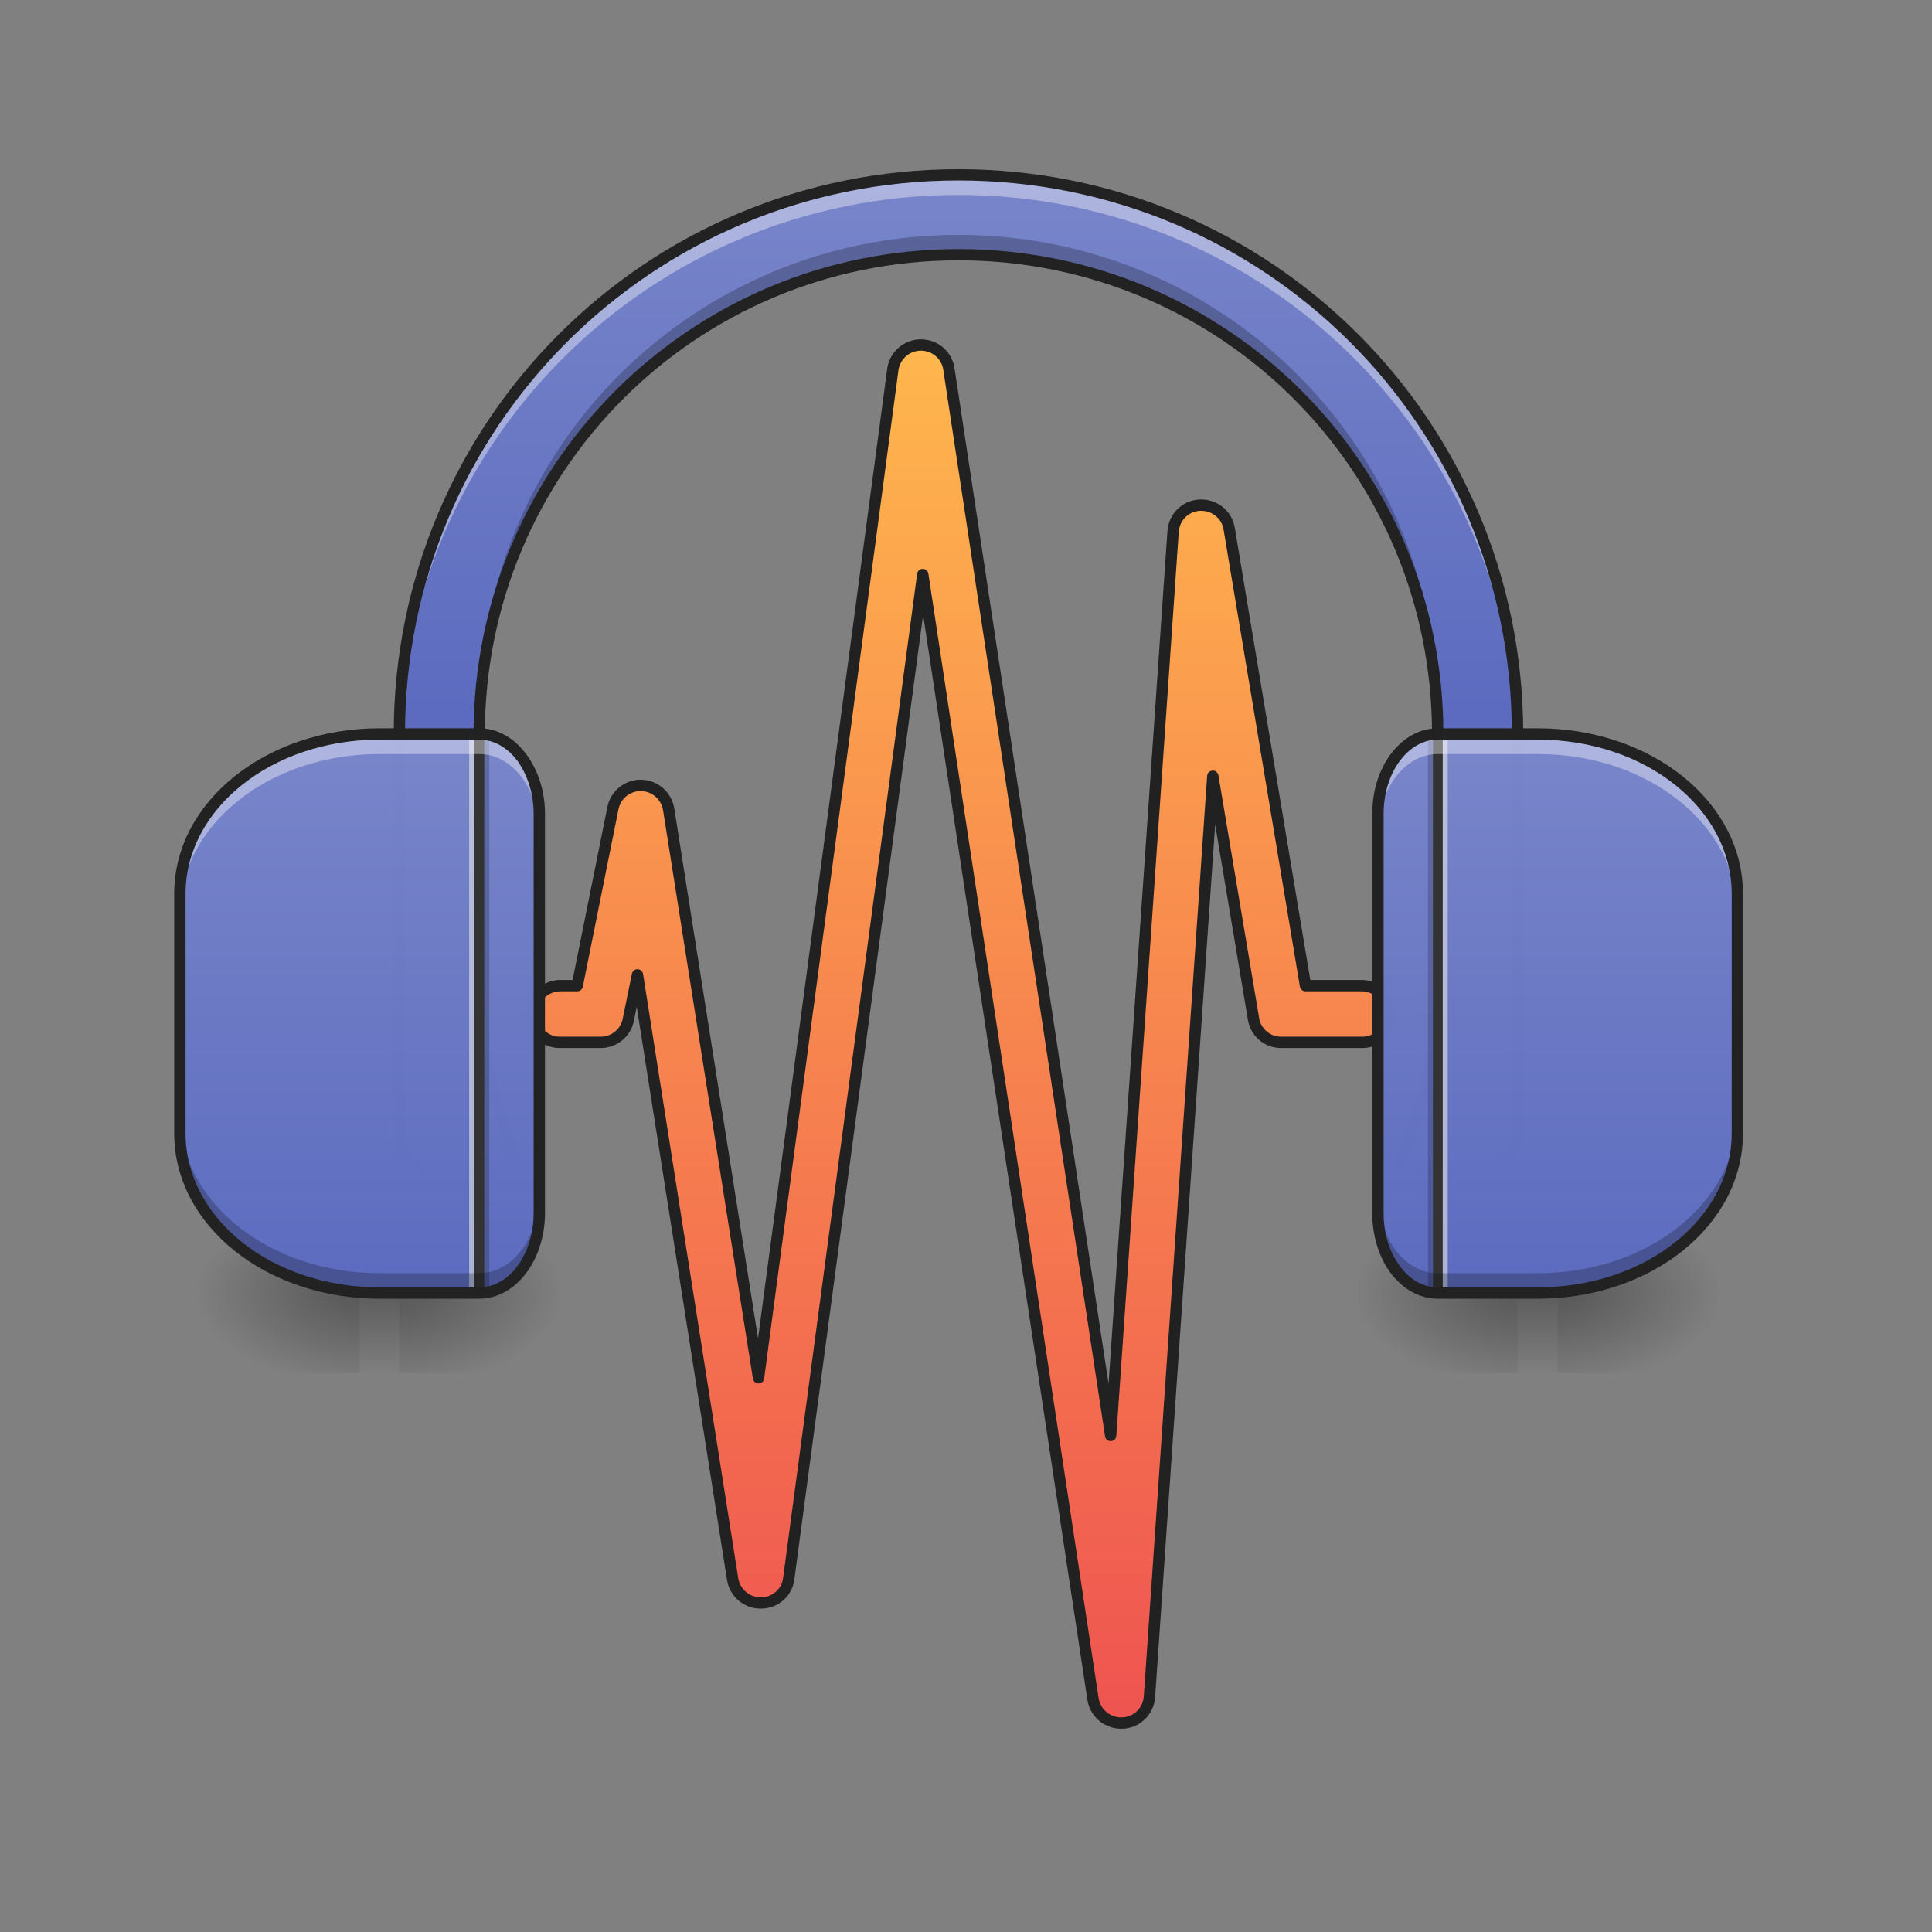 <?xml version="1.0" encoding="UTF-8"?>
<svg xmlns="http://www.w3.org/2000/svg" xmlns:xlink="http://www.w3.org/1999/xlink" width="24px" height="24px" viewBox="0 0 24 24" version="1.1">
<rect x="0" y="0" width="24" height="24" fill="#808080" stroke="none"/>
<defs>
<linearGradient id="linear0" gradientUnits="userSpaceOnUse" x1="254" y1="233.5" x2="254" y2="254.667" gradientTransform="matrix(0.002,0,0,0.047,4.217,5.118)">
<stop offset="0" style="stop-color:rgb(0%,0%,0%);stop-opacity:0.275;"/>
<stop offset="1" style="stop-color:rgb(0%,0%,0%);stop-opacity:0;"/>
</linearGradient>
<radialGradient id="radial0" gradientUnits="userSpaceOnUse" cx="450.909" cy="189.579" fx="450.909" fy="189.579" r="21.167" gradientTransform="matrix(0,-0.059,-0.105,-0,24.71,42.735)">
<stop offset="0" style="stop-color:rgb(0%,0%,0%);stop-opacity:0.314;"/>
<stop offset="0.222" style="stop-color:rgb(0%,0%,0%);stop-opacity:0.275;"/>
<stop offset="1" style="stop-color:rgb(0%,0%,0%);stop-opacity:0;"/>
</radialGradient>
<radialGradient id="radial1" gradientUnits="userSpaceOnUse" cx="450.909" cy="189.579" fx="450.909" fy="189.579" r="21.167" gradientTransform="matrix(-0,0.059,0.105,0,-15.283,-10.607)">
<stop offset="0" style="stop-color:rgb(0%,0%,0%);stop-opacity:0.314;"/>
<stop offset="0.222" style="stop-color:rgb(0%,0%,0%);stop-opacity:0.275;"/>
<stop offset="1" style="stop-color:rgb(0%,0%,0%);stop-opacity:0;"/>
</radialGradient>
<radialGradient id="radial2" gradientUnits="userSpaceOnUse" cx="450.909" cy="189.579" fx="450.909" fy="189.579" r="21.167" gradientTransform="matrix(-0,-0.059,0.105,-0,-15.283,42.735)">
<stop offset="0" style="stop-color:rgb(0%,0%,0%);stop-opacity:0.314;"/>
<stop offset="0.222" style="stop-color:rgb(0%,0%,0%);stop-opacity:0.275;"/>
<stop offset="1" style="stop-color:rgb(0%,0%,0%);stop-opacity:0;"/>
</radialGradient>
<radialGradient id="radial3" gradientUnits="userSpaceOnUse" cx="450.909" cy="189.579" fx="450.909" fy="189.579" r="21.167" gradientTransform="matrix(0,0.059,-0.105,0,24.71,-10.607)">
<stop offset="0" style="stop-color:rgb(0%,0%,0%);stop-opacity:0.314;"/>
<stop offset="0.222" style="stop-color:rgb(0%,0%,0%);stop-opacity:0.275;"/>
<stop offset="1" style="stop-color:rgb(0%,0%,0%);stop-opacity:0;"/>
</radialGradient>
<filter id="alpha" filterUnits="objectBoundingBox" x="0%" y="0%" width="100%" height="100%">
  <feColorMatrix type="matrix" in="SourceGraphic" values="0 0 0 0 1 0 0 0 0 1 0 0 0 0 1 0 0 0 1 0"/>
</filter>
<mask id="mask0">
  <g filter="url(#alpha)">
<rect x="0" y="0" width="24" height="24" style="fill:rgb(0%,0%,0%);fill-opacity:0.99;stroke:none;"/>
  </g>
</mask>
<linearGradient id="linear1" gradientUnits="userSpaceOnUse" x1="960" y1="735.118" x2="960" y2="175.118" gradientTransform="matrix(0.012,0,0,0.012,0,0)">
<stop offset="0" style="stop-color:rgb(36.078%,41.961%,75.294%);stop-opacity:1;"/>
<stop offset="1" style="stop-color:rgb(47.451%,52.549%,79.608%);stop-opacity:1;"/>
</linearGradient>
<clipPath id="clip1">
  <rect x="0" y="0" width="24" height="24"/>
</clipPath>
<g id="surface5" clip-path="url(#clip1)">
<path style=" stroke:none;fill-rule:nonzero;fill:url(#linear1);" d="M 11.906 2.172 C 8.059 2.172 4.961 5.27 4.961 9.117 L 4.961 14.078 C 4.961 14.355 5.184 14.574 5.457 14.574 L 6.449 14.574 C 6.465 14.574 6.477 14.574 6.488 14.574 C 6.145 13.82 5.953 12.98 5.953 12.094 L 5.953 9.117 C 5.953 5.82 8.609 3.164 11.906 3.164 C 15.207 3.164 17.859 5.82 17.859 9.117 L 17.859 12.094 C 17.859 12.98 17.668 13.82 17.324 14.574 C 17.34 14.574 17.352 14.574 17.363 14.574 L 18.355 14.574 C 18.633 14.574 18.852 14.355 18.852 14.078 L 18.852 9.117 C 18.852 5.27 15.754 2.172 11.906 2.172 Z M 11.906 2.172 "/>
</g>
<mask id="mask1">
  <g filter="url(#alpha)">
<rect x="0" y="0" width="24" height="24" style="fill:rgb(0%,0%,0%);fill-opacity:0.99;stroke:none;"/>
  </g>
</mask>
<clipPath id="clip2">
  <rect x="0" y="0" width="24" height="24"/>
</clipPath>
<g id="surface8" clip-path="url(#clip2)">
<path style=" stroke:none;fill-rule:nonzero;fill:rgb(100%,100%,100%);fill-opacity:0.392;" d="M 11.906 2.172 C 8.059 2.172 4.961 5.27 4.961 9.117 L 4.961 9.367 C 4.961 5.52 8.059 2.422 11.906 2.422 C 15.754 2.422 18.852 5.52 18.852 9.367 L 18.852 9.117 C 18.852 5.27 15.754 2.172 11.906 2.172 Z M 5.953 12.094 L 5.953 12.344 C 5.953 13.133 6.105 13.887 6.383 14.574 L 6.449 14.574 C 6.465 14.574 6.477 14.574 6.488 14.574 C 6.145 13.82 5.953 12.98 5.953 12.094 Z M 17.859 12.094 C 17.859 12.98 17.668 13.82 17.324 14.574 C 17.34 14.574 17.352 14.574 17.363 14.574 L 17.43 14.574 C 17.707 13.887 17.859 13.133 17.859 12.344 Z M 17.859 12.094 "/>
</g>
<mask id="mask2">
  <g filter="url(#alpha)">
<rect x="0" y="0" width="24" height="24" style="fill:rgb(0%,0%,0%);fill-opacity:0.99;stroke:none;"/>
  </g>
</mask>
<clipPath id="clip3">
  <rect x="0" y="0" width="24" height="24"/>
</clipPath>
<g id="surface11" clip-path="url(#clip3)">
<path style=" stroke:none;fill-rule:nonzero;fill:rgb(0%,0%,0%);fill-opacity:0.235;" d="M 11.906 2.918 C 8.609 2.918 5.953 5.57 5.953 8.871 L 5.953 9.117 C 5.953 5.82 8.609 3.164 11.906 3.164 C 15.207 3.164 17.859 5.82 17.859 9.117 L 17.859 8.871 C 17.859 5.57 15.207 2.918 11.906 2.918 Z M 4.961 13.832 L 4.961 14.078 C 4.961 14.355 5.184 14.574 5.457 14.574 L 6.449 14.574 C 6.465 14.574 6.477 14.574 6.488 14.574 C 6.453 14.492 6.418 14.41 6.383 14.328 L 5.457 14.328 C 5.184 14.328 4.961 14.105 4.961 13.832 Z M 18.852 13.832 C 18.852 14.105 18.633 14.328 18.355 14.328 L 17.43 14.328 C 17.398 14.41 17.363 14.492 17.324 14.574 C 17.34 14.574 17.352 14.574 17.363 14.574 L 18.355 14.574 C 18.633 14.574 18.852 14.355 18.852 14.078 Z M 18.852 13.832 "/>
</g>
<linearGradient id="linear2" gradientUnits="userSpaceOnUse" x1="296.333" y1="244.083" x2="296.333" y2="-126.333" gradientTransform="matrix(1,0,0,1,0,0)">
<stop offset="0" style="stop-color:rgb(93.725%,32.549%,31.373%);stop-opacity:1;"/>
<stop offset="1" style="stop-color:rgb(100%,71.765%,30.196%);stop-opacity:1;"/>
</linearGradient>
<linearGradient id="linear3" gradientUnits="userSpaceOnUse" x1="254" y1="233.5" x2="254" y2="254.667" gradientTransform="matrix(0.002,0,0,0.047,18.605,5.118)">
<stop offset="0" style="stop-color:rgb(0%,0%,0%);stop-opacity:0.275;"/>
<stop offset="1" style="stop-color:rgb(0%,0%,0%);stop-opacity:0;"/>
</linearGradient>
<radialGradient id="radial4" gradientUnits="userSpaceOnUse" cx="450.909" cy="189.579" fx="450.909" fy="189.579" r="21.167" gradientTransform="matrix(0,-0.059,-0.105,-0,39.098,42.735)">
<stop offset="0" style="stop-color:rgb(0%,0%,0%);stop-opacity:0.314;"/>
<stop offset="0.222" style="stop-color:rgb(0%,0%,0%);stop-opacity:0.275;"/>
<stop offset="1" style="stop-color:rgb(0%,0%,0%);stop-opacity:0;"/>
</radialGradient>
<radialGradient id="radial5" gradientUnits="userSpaceOnUse" cx="450.909" cy="189.579" fx="450.909" fy="189.579" r="21.167" gradientTransform="matrix(-0,0.059,0.105,0,-0.895,-10.607)">
<stop offset="0" style="stop-color:rgb(0%,0%,0%);stop-opacity:0.314;"/>
<stop offset="0.222" style="stop-color:rgb(0%,0%,0%);stop-opacity:0.275;"/>
<stop offset="1" style="stop-color:rgb(0%,0%,0%);stop-opacity:0;"/>
</radialGradient>
<radialGradient id="radial6" gradientUnits="userSpaceOnUse" cx="450.909" cy="189.579" fx="450.909" fy="189.579" r="21.167" gradientTransform="matrix(-0,-0.059,0.105,-0,-0.895,42.735)">
<stop offset="0" style="stop-color:rgb(0%,0%,0%);stop-opacity:0.314;"/>
<stop offset="0.222" style="stop-color:rgb(0%,0%,0%);stop-opacity:0.275;"/>
<stop offset="1" style="stop-color:rgb(0%,0%,0%);stop-opacity:0;"/>
</radialGradient>
<radialGradient id="radial7" gradientUnits="userSpaceOnUse" cx="450.909" cy="189.579" fx="450.909" fy="189.579" r="21.167" gradientTransform="matrix(0,0.059,-0.105,0,39.098,-10.607)">
<stop offset="0" style="stop-color:rgb(0%,0%,0%);stop-opacity:0.314;"/>
<stop offset="0.222" style="stop-color:rgb(0%,0%,0%);stop-opacity:0.275;"/>
<stop offset="1" style="stop-color:rgb(0%,0%,0%);stop-opacity:0;"/>
</radialGradient>
<mask id="mask3">
  <g filter="url(#alpha)">
<rect x="0" y="0" width="24" height="24" style="fill:rgb(0%,0%,0%);fill-opacity:0.99;stroke:none;"/>
  </g>
</mask>
<clipPath id="clip4">
  <rect x="0" y="0" width="24" height="24"/>
</clipPath>
<g id="surface14" clip-path="url(#clip4)">
<path style=" stroke:none;fill-rule:nonzero;fill:rgb(12.941%,12.941%,12.941%);fill-opacity:1;" d="M 11.906 2.102 C 8.023 2.102 4.891 5.23 4.891 9.117 L 4.891 14.078 C 4.891 14.391 5.145 14.645 5.457 14.645 L 6.449 14.645 C 6.465 14.645 6.48 14.645 6.496 14.645 C 6.516 14.641 6.539 14.629 6.551 14.609 C 6.562 14.59 6.562 14.566 6.555 14.543 C 6.215 13.801 6.023 12.969 6.023 12.094 L 6.023 9.117 C 6.023 5.859 8.648 3.234 11.906 3.234 C 15.168 3.234 17.789 5.859 17.789 9.117 L 17.789 12.094 C 17.789 12.969 17.602 13.801 17.262 14.543 C 17.254 14.566 17.254 14.59 17.266 14.609 C 17.277 14.629 17.297 14.641 17.32 14.645 C 17.336 14.645 17.348 14.645 17.363 14.645 L 18.355 14.645 C 18.668 14.645 18.922 14.391 18.922 14.078 L 18.922 9.117 C 18.922 5.23 15.793 2.102 11.906 2.102 Z M 11.906 2.242 C 15.719 2.242 18.781 5.309 18.781 9.117 L 18.781 14.078 C 18.781 14.316 18.594 14.504 18.355 14.504 L 17.43 14.504 C 17.75 13.766 17.93 12.953 17.93 12.094 L 17.93 9.117 C 17.93 5.781 15.242 3.094 11.906 3.094 C 8.57 3.094 5.883 5.781 5.883 9.117 L 5.883 12.094 C 5.883 12.953 6.062 13.766 6.383 14.504 L 5.457 14.504 C 5.219 14.504 5.031 14.316 5.031 14.078 L 5.031 9.117 C 5.031 5.309 8.098 2.242 11.906 2.242 Z M 11.906 2.242 "/>
</g>
<mask id="mask4">
  <g filter="url(#alpha)">
<rect x="0" y="0" width="24" height="24" style="fill:rgb(0%,0%,0%);fill-opacity:0.99;stroke:none;"/>
  </g>
</mask>
<linearGradient id="linear4" gradientUnits="userSpaceOnUse" x1="412.75" y1="127.667" x2="412.75" y2="-20.5" gradientTransform="matrix(0.047,0,0,0.047,-0.248,10.079)">
<stop offset="0" style="stop-color:rgb(36.078%,41.961%,75.294%);stop-opacity:1;"/>
<stop offset="1" style="stop-color:rgb(47.451%,52.549%,79.608%);stop-opacity:1;"/>
</linearGradient>
<clipPath id="clip5">
  <rect x="0" y="0" width="24" height="24"/>
</clipPath>
<g id="surface17" clip-path="url(#clip5)">
<path style=" stroke:none;fill-rule:nonzero;fill:url(#linear4);" d="M 17.859 9.117 C 17.449 9.117 17.117 9.562 17.117 10.109 L 17.117 15.07 C 17.117 15.621 17.449 16.062 17.859 16.062 L 19.102 16.062 C 20.477 16.062 21.582 15.18 21.582 14.078 L 21.582 11.102 C 21.582 10.004 20.477 9.117 19.102 9.117 Z M 17.859 9.117 "/>
</g>
<mask id="mask5">
  <g filter="url(#alpha)">
<rect x="0" y="0" width="24" height="24" style="fill:rgb(0%,0%,0%);fill-opacity:0.99;stroke:none;"/>
  </g>
</mask>
<clipPath id="clip6">
  <rect x="0" y="0" width="24" height="24"/>
</clipPath>
<g id="surface20" clip-path="url(#clip6)">
<path style=" stroke:none;fill-rule:nonzero;fill:rgb(100%,100%,100%);fill-opacity:0.392;" d="M 17.859 9.117 C 17.449 9.117 17.117 9.562 17.117 10.109 L 17.117 10.359 C 17.117 9.809 17.449 9.367 17.859 9.367 L 19.102 9.367 C 20.477 9.367 21.582 10.25 21.582 11.352 L 21.582 11.102 C 21.582 10.004 20.477 9.117 19.102 9.117 Z M 17.859 9.117 "/>
</g>
<mask id="mask6">
  <g filter="url(#alpha)">
<rect x="0" y="0" width="24" height="24" style="fill:rgb(0%,0%,0%);fill-opacity:0.99;stroke:none;"/>
  </g>
</mask>
<clipPath id="clip7">
  <rect x="0" y="0" width="24" height="24"/>
</clipPath>
<g id="surface23" clip-path="url(#clip7)">
<path style=" stroke:none;fill-rule:nonzero;fill:rgb(0%,0%,0%);fill-opacity:0.235;" d="M 17.859 16.062 C 17.449 16.062 17.117 15.621 17.117 15.07 L 17.117 14.824 C 17.117 15.375 17.449 15.816 17.859 15.816 L 19.102 15.816 C 20.477 15.816 21.582 14.93 21.582 13.832 L 21.582 14.078 C 21.582 15.18 20.477 16.062 19.102 16.062 Z M 17.859 16.062 "/>
</g>
<mask id="mask7">
  <g filter="url(#alpha)">
<rect x="0" y="0" width="24" height="24" style="fill:rgb(0%,0%,0%);fill-opacity:0.99;stroke:none;"/>
  </g>
</mask>
<clipPath id="clip8">
  <rect x="0" y="0" width="24" height="24"/>
</clipPath>
<g id="surface26" clip-path="url(#clip8)">
<path style=" stroke:none;fill-rule:nonzero;fill:rgb(12.941%,12.941%,12.941%);fill-opacity:1;" d="M 17.859 9.047 C 17.629 9.047 17.422 9.172 17.277 9.367 C 17.133 9.559 17.047 9.82 17.047 10.109 L 17.047 15.07 C 17.047 15.359 17.133 15.625 17.277 15.816 C 17.422 16.008 17.629 16.133 17.859 16.133 L 19.102 16.133 C 20.508 16.133 21.652 15.227 21.652 14.078 L 21.652 11.102 C 21.652 9.957 20.508 9.047 19.102 9.047 Z M 17.859 9.188 L 19.102 9.188 C 20.445 9.188 21.512 10.051 21.512 11.102 L 21.512 14.078 C 21.512 15.133 20.445 15.992 19.102 15.992 L 17.859 15.992 C 17.68 15.992 17.516 15.898 17.391 15.73 C 17.266 15.566 17.188 15.332 17.188 15.07 L 17.188 10.109 C 17.188 9.848 17.266 9.617 17.391 9.449 C 17.516 9.285 17.68 9.188 17.859 9.188 Z M 17.859 9.188 "/>
</g>
<mask id="mask8">
  <g filter="url(#alpha)">
<rect x="0" y="0" width="24" height="24" style="fill:rgb(0%,0%,0%);fill-opacity:0.99;stroke:none;"/>
  </g>
</mask>
<linearGradient id="linear5" gradientUnits="userSpaceOnUse" x1="412.75" y1="127.667" x2="412.75" y2="-20.5" gradientTransform="matrix(-0.047,0,0,0.047,24.063,10.079)">
<stop offset="0" style="stop-color:rgb(36.078%,41.961%,75.294%);stop-opacity:1;"/>
<stop offset="1" style="stop-color:rgb(47.451%,52.549%,79.608%);stop-opacity:1;"/>
</linearGradient>
<clipPath id="clip9">
  <rect x="0" y="0" width="24" height="24"/>
</clipPath>
<g id="surface29" clip-path="url(#clip9)">
<path style=" stroke:none;fill-rule:nonzero;fill:url(#linear5);" d="M 5.953 9.117 C 6.367 9.117 6.699 9.562 6.699 10.109 L 6.699 15.07 C 6.699 15.621 6.367 16.062 5.953 16.062 L 4.715 16.062 C 3.34 16.062 2.234 15.18 2.234 14.078 L 2.234 11.102 C 2.234 10.004 3.34 9.117 4.715 9.117 Z M 5.953 9.117 "/>
</g>
<mask id="mask9">
  <g filter="url(#alpha)">
<rect x="0" y="0" width="24" height="24" style="fill:rgb(0%,0%,0%);fill-opacity:0.99;stroke:none;"/>
  </g>
</mask>
<clipPath id="clip10">
  <rect x="0" y="0" width="24" height="24"/>
</clipPath>
<g id="surface32" clip-path="url(#clip10)">
<path style=" stroke:none;fill-rule:nonzero;fill:rgb(100%,100%,100%);fill-opacity:0.392;" d="M 5.953 9.117 C 6.367 9.117 6.699 9.562 6.699 10.109 L 6.699 10.359 C 6.699 9.809 6.367 9.367 5.953 9.367 L 4.715 9.367 C 3.34 9.367 2.234 10.25 2.234 11.352 L 2.234 11.102 C 2.234 10.004 3.34 9.117 4.715 9.117 Z M 5.953 9.117 "/>
</g>
<mask id="mask10">
  <g filter="url(#alpha)">
<rect x="0" y="0" width="24" height="24" style="fill:rgb(0%,0%,0%);fill-opacity:0.99;stroke:none;"/>
  </g>
</mask>
<clipPath id="clip11">
  <rect x="0" y="0" width="24" height="24"/>
</clipPath>
<g id="surface35" clip-path="url(#clip11)">
<path style=" stroke:none;fill-rule:nonzero;fill:rgb(0%,0%,0%);fill-opacity:0.235;" d="M 5.953 16.062 C 6.367 16.062 6.699 15.621 6.699 15.07 L 6.699 14.824 C 6.699 15.375 6.367 15.816 5.953 15.816 L 4.715 15.816 C 3.34 15.816 2.234 14.93 2.234 13.832 L 2.234 14.078 C 2.234 15.18 3.34 16.062 4.715 16.062 Z M 5.953 16.062 "/>
</g>
<mask id="mask11">
  <g filter="url(#alpha)">
<rect x="0" y="0" width="24" height="24" style="fill:rgb(0%,0%,0%);fill-opacity:0.99;stroke:none;"/>
  </g>
</mask>
<clipPath id="clip12">
  <rect x="0" y="0" width="24" height="24"/>
</clipPath>
<g id="surface38" clip-path="url(#clip12)">
<path style=" stroke:none;fill-rule:nonzero;fill:rgb(12.941%,12.941%,12.941%);fill-opacity:1;" d="M 5.953 9.047 C 6.184 9.047 6.391 9.172 6.535 9.367 C 6.68 9.559 6.77 9.82 6.77 10.109 L 6.77 15.07 C 6.77 15.359 6.68 15.625 6.535 15.816 C 6.391 16.008 6.184 16.133 5.953 16.133 L 4.715 16.133 C 3.309 16.133 2.164 15.227 2.164 14.078 L 2.164 11.102 C 2.164 9.957 3.309 9.047 4.715 9.047 Z M 5.953 9.188 L 4.715 9.188 C 3.371 9.188 2.305 10.051 2.305 11.102 L 2.305 14.078 C 2.305 15.133 3.371 15.992 4.715 15.992 L 5.953 15.992 C 6.133 15.992 6.301 15.898 6.426 15.73 C 6.547 15.566 6.629 15.332 6.629 15.07 L 6.629 10.109 C 6.629 9.848 6.547 9.617 6.426 9.449 C 6.301 9.285 6.133 9.188 5.953 9.188 Z M 5.953 9.188 "/>
</g>
</defs>
<g id="surface1">
<path style=" stroke:none;fill-rule:nonzero;fill:url(#linear0);" d="M 4.465 16.062 L 4.961 16.062 L 4.961 17.055 L 4.465 17.055 Z M 4.465 16.062 "/>
<path style=" stroke:none;fill-rule:nonzero;fill:url(#radial0);" d="M 4.961 16.062 L 6.945 16.062 L 6.945 15.07 L 4.961 15.07 Z M 4.961 16.062 "/>
<path style=" stroke:none;fill-rule:nonzero;fill:url(#radial1);" d="M 4.465 16.062 L 2.48 16.062 L 2.48 17.055 L 4.465 17.055 Z M 4.465 16.062 "/>
<path style=" stroke:none;fill-rule:nonzero;fill:url(#radial2);" d="M 4.465 16.062 L 2.48 16.062 L 2.48 15.07 L 4.465 15.07 Z M 4.465 16.062 "/>
<path style=" stroke:none;fill-rule:nonzero;fill:url(#radial3);" d="M 4.961 16.062 L 6.945 16.062 L 6.945 17.055 L 4.961 17.055 Z M 4.961 16.062 "/>
<use xlink:href="#surface5" mask="url(#mask0)"/>
<use xlink:href="#surface8" mask="url(#mask1)"/>
<use xlink:href="#surface11" mask="url(#mask2)"/>
<path style=" stroke:none;fill-rule:nonzero;fill:rgb(0%,0%,0%);fill-opacity:0.196;" d="M 6.078 9.117 L 6.078 16.062 L 5.953 16.062 L 5.953 9.117 Z M 6.078 9.117 "/>
<path style=" stroke:none;fill-rule:nonzero;fill:rgb(90.196%,90.196%,90.196%);fill-opacity:0.588;" d="M 5.953 9.117 L 5.953 16.062 L 5.828 16.062 L 5.828 9.117 Z M 5.953 9.117 "/>
<path style=" stroke:none;fill-rule:nonzero;fill:rgb(20%,20%,20%);fill-opacity:0.992;" d="M 6.016 9.117 L 6.016 16.062 L 5.891 16.062 L 5.891 9.117 Z M 6.016 9.117 "/>
<path style="fill-rule:evenodd;fill:url(#linear2);stroke-width:3;stroke-linecap:round;stroke-linejoin:round;stroke:rgb(12.941%,12.941%,12.941%);stroke-opacity:1;stroke-miterlimit:4;" d="M 243.56 -123.259 C 239.727 -123.342 236.477 -120.509 235.977 -116.759 L 200.481 149.715 L 176.733 -0.52 C 176.15 -4.103 173.15 -6.77 169.484 -6.853 C 165.817 -6.937 162.651 -4.353 161.985 -0.77 L 152.569 46.058 L 148.153 46.058 C 145.486 46.058 142.986 47.475 141.57 49.808 C 140.237 52.141 140.237 55.058 141.57 57.391 C 142.986 59.724 145.486 61.14 148.153 61.057 L 158.735 61.057 C 162.318 61.057 165.401 58.557 166.067 55.058 L 168.484 43.225 L 193.648 202.96 C 194.231 206.626 197.481 209.293 201.147 209.209 C 204.897 209.209 208.063 206.46 208.48 202.71 L 243.893 -62.598 L 288.889 234.624 C 289.472 238.373 292.805 241.123 296.638 240.956 C 300.471 240.873 303.554 237.79 303.804 234.04 L 320.553 -9.27 L 331.302 54.808 C 331.885 58.474 334.968 61.057 338.634 61.057 L 359.799 61.057 C 362.549 61.14 365.048 59.724 366.382 57.391 C 367.798 55.058 367.798 52.141 366.382 49.808 C 365.048 47.475 362.549 46.058 359.799 46.058 L 345.05 46.058 L 324.886 -74.68 C 324.302 -78.43 320.969 -81.096 317.136 -80.929 C 313.303 -80.763 310.304 -77.763 310.054 -73.93 L 293.555 164.964 L 250.809 -116.843 C 250.309 -120.509 247.226 -123.175 243.56 -123.259 Z M 243.56 -123.259 " transform="matrix(0.047,0,0,0.047,0,10.079)"/>
<path style=" stroke:none;fill-rule:nonzero;fill:url(#linear3);" d="M 18.852 16.062 L 19.348 16.062 L 19.348 17.055 L 18.852 17.055 Z M 18.852 16.062 "/>
<path style=" stroke:none;fill-rule:nonzero;fill:url(#radial4);" d="M 19.348 16.062 L 21.336 16.062 L 21.336 15.07 L 19.348 15.07 Z M 19.348 16.062 "/>
<path style=" stroke:none;fill-rule:nonzero;fill:url(#radial5);" d="M 18.852 16.062 L 16.867 16.062 L 16.867 17.055 L 18.852 17.055 Z M 18.852 16.062 "/>
<path style=" stroke:none;fill-rule:nonzero;fill:url(#radial6);" d="M 18.852 16.062 L 16.867 16.062 L 16.867 15.07 L 18.852 15.07 Z M 18.852 16.062 "/>
<path style=" stroke:none;fill-rule:nonzero;fill:url(#radial7);" d="M 19.348 16.062 L 21.336 16.062 L 21.336 17.055 L 19.348 17.055 Z M 19.348 16.062 "/>
<use xlink:href="#surface14" mask="url(#mask3)"/>
<use xlink:href="#surface17" mask="url(#mask4)"/>
<path style=" stroke:none;fill-rule:nonzero;fill:rgb(0%,0%,0%);fill-opacity:0.196;" d="M 17.738 9.117 L 17.738 16.062 L 17.859 16.062 L 17.859 9.117 Z M 17.738 9.117 "/>
<path style=" stroke:none;fill-rule:nonzero;fill:rgb(90.196%,90.196%,90.196%);fill-opacity:0.588;" d="M 17.859 9.117 L 17.859 16.062 L 17.984 16.062 L 17.984 9.117 Z M 17.859 9.117 "/>
<path style=" stroke:none;fill-rule:nonzero;fill:rgb(20%,20%,20%);fill-opacity:0.992;" d="M 17.801 9.117 L 17.801 16.062 L 17.922 16.062 L 17.922 9.117 Z M 17.801 9.117 "/>
<use xlink:href="#surface20" mask="url(#mask5)"/>
<use xlink:href="#surface23" mask="url(#mask6)"/>
<use xlink:href="#surface26" mask="url(#mask7)"/>
<use xlink:href="#surface29" mask="url(#mask8)"/>
<path style=" stroke:none;fill-rule:nonzero;fill:rgb(0%,0%,0%);fill-opacity:0.196;" d="M 6.078 9.117 L 6.078 16.062 L 5.953 16.062 L 5.953 9.117 Z M 6.078 9.117 "/>
<path style=" stroke:none;fill-rule:nonzero;fill:rgb(90.196%,90.196%,90.196%);fill-opacity:0.588;" d="M 5.953 9.117 L 5.953 16.062 L 5.828 16.062 L 5.828 9.117 Z M 5.953 9.117 "/>
<path style=" stroke:none;fill-rule:nonzero;fill:rgb(20%,20%,20%);fill-opacity:0.992;" d="M 6.016 9.117 L 6.016 16.062 L 5.891 16.062 L 5.891 9.117 Z M 6.016 9.117 "/>
<use xlink:href="#surface32" mask="url(#mask9)"/>
<use xlink:href="#surface35" mask="url(#mask10)"/>
<use xlink:href="#surface38" mask="url(#mask11)"/>
</g>
</svg>
